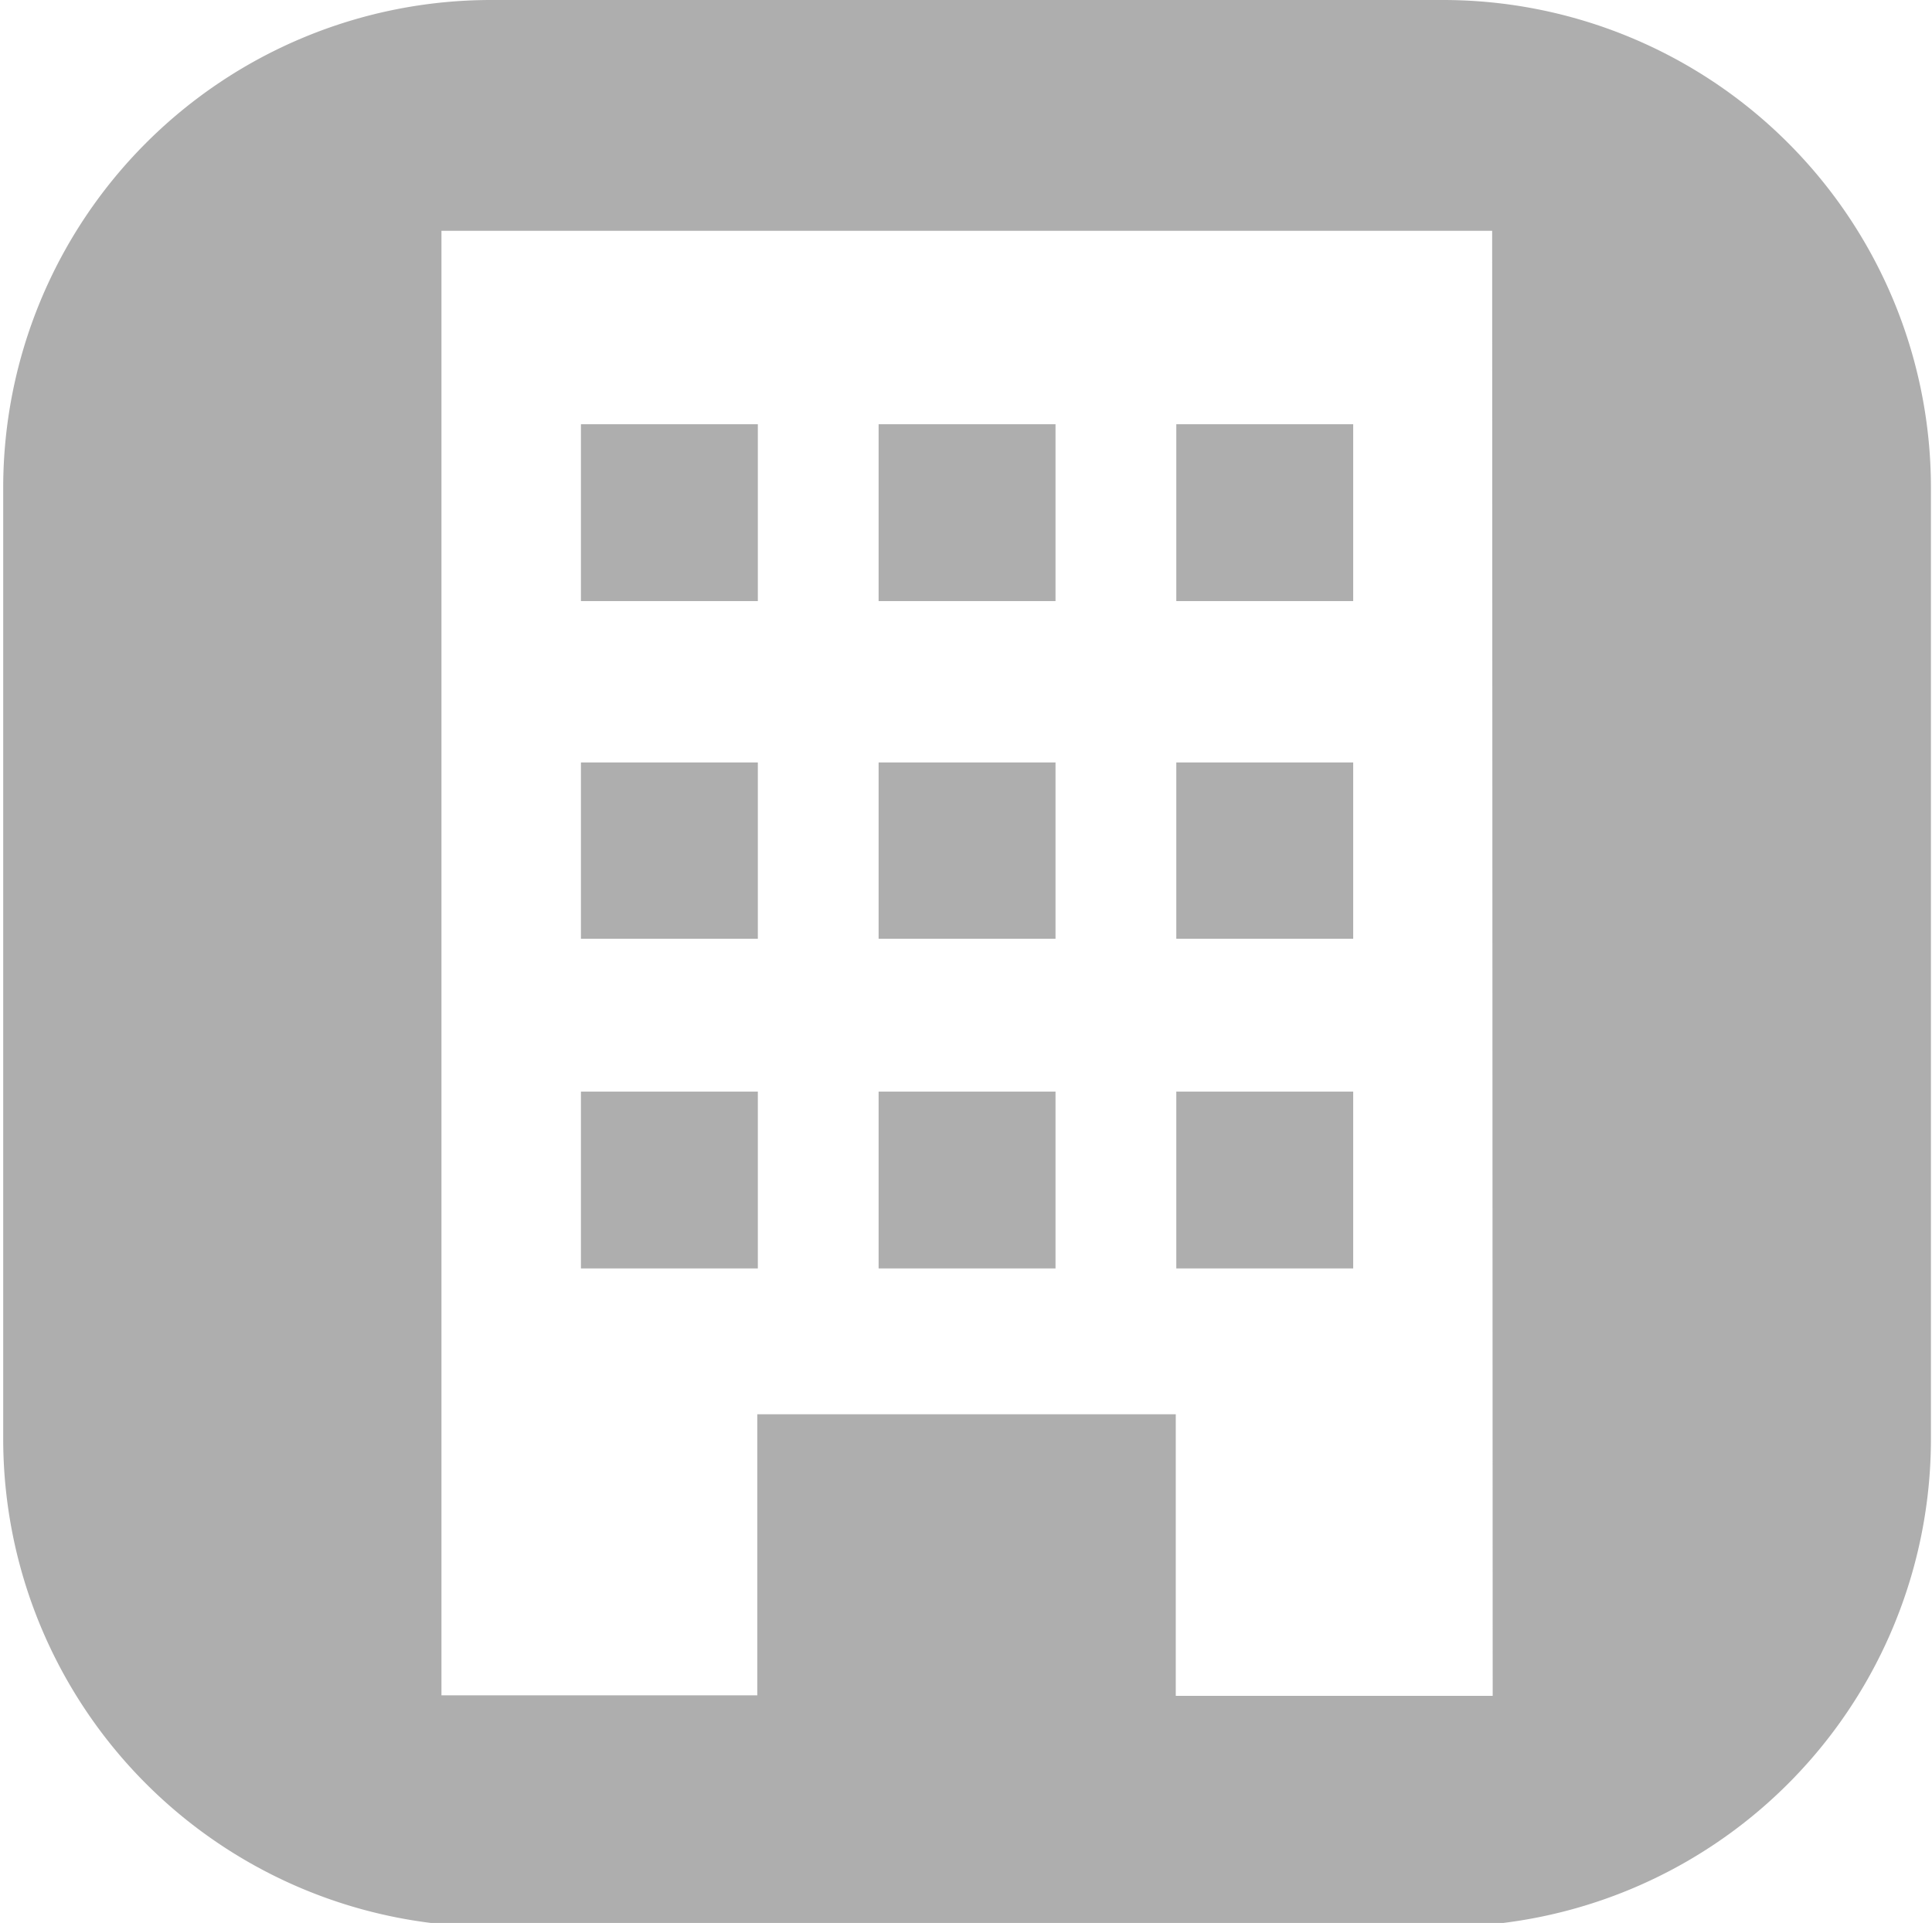 <svg xmlns="http://www.w3.org/2000/svg" viewBox="0 0 36.15 35.99"><title>Vectores Formulario</title> <g id="ELEMENTS"> <rect fill='#aeaeae' x="16.44" y="14.27" width="3.31" height="3.3"/> <rect fill='#aeaeae' x="16.44" y="7.94" width="3.31" height="3.31"/> <rect fill='#aeaeae' x="16.44" y="20.43" width="3.31" height="3.31"/> <rect fill='#aeaeae' x="22.01" y="7.94" width="3.31" height="3.31"/> <rect fill='#aeaeae' x="22.01" y="20.43" width="3.31" height="3.31"/> <rect fill='#aeaeae' x="22.01" y="14.27" width="3.31" height="3.3"/> <rect fill='#aeaeae' x="10.87" y="20.43" width="3.31" height="3.31"/> <path fill='#aeaeae' d="M27,0H9.19A9.13,9.13,0,0,0,.06,9.12V26.93a9.13,9.13,0,0,0,9.13,9.13H27a9.13,9.13,0,0,0,9.13-9.13V9.12A9.13,9.13,0,0,0,27,0Zm.93,31.74H22V26.47H14.17v5.26H8.26V4.32H27.92Z"/> <rect fill='#aeaeae' x="10.87" y="14.27" width="3.31" height="3.3"/> <rect fill='#aeaeae' x="10.87" y="7.94" width="3.31" height="3.31"/> </g> </svg>